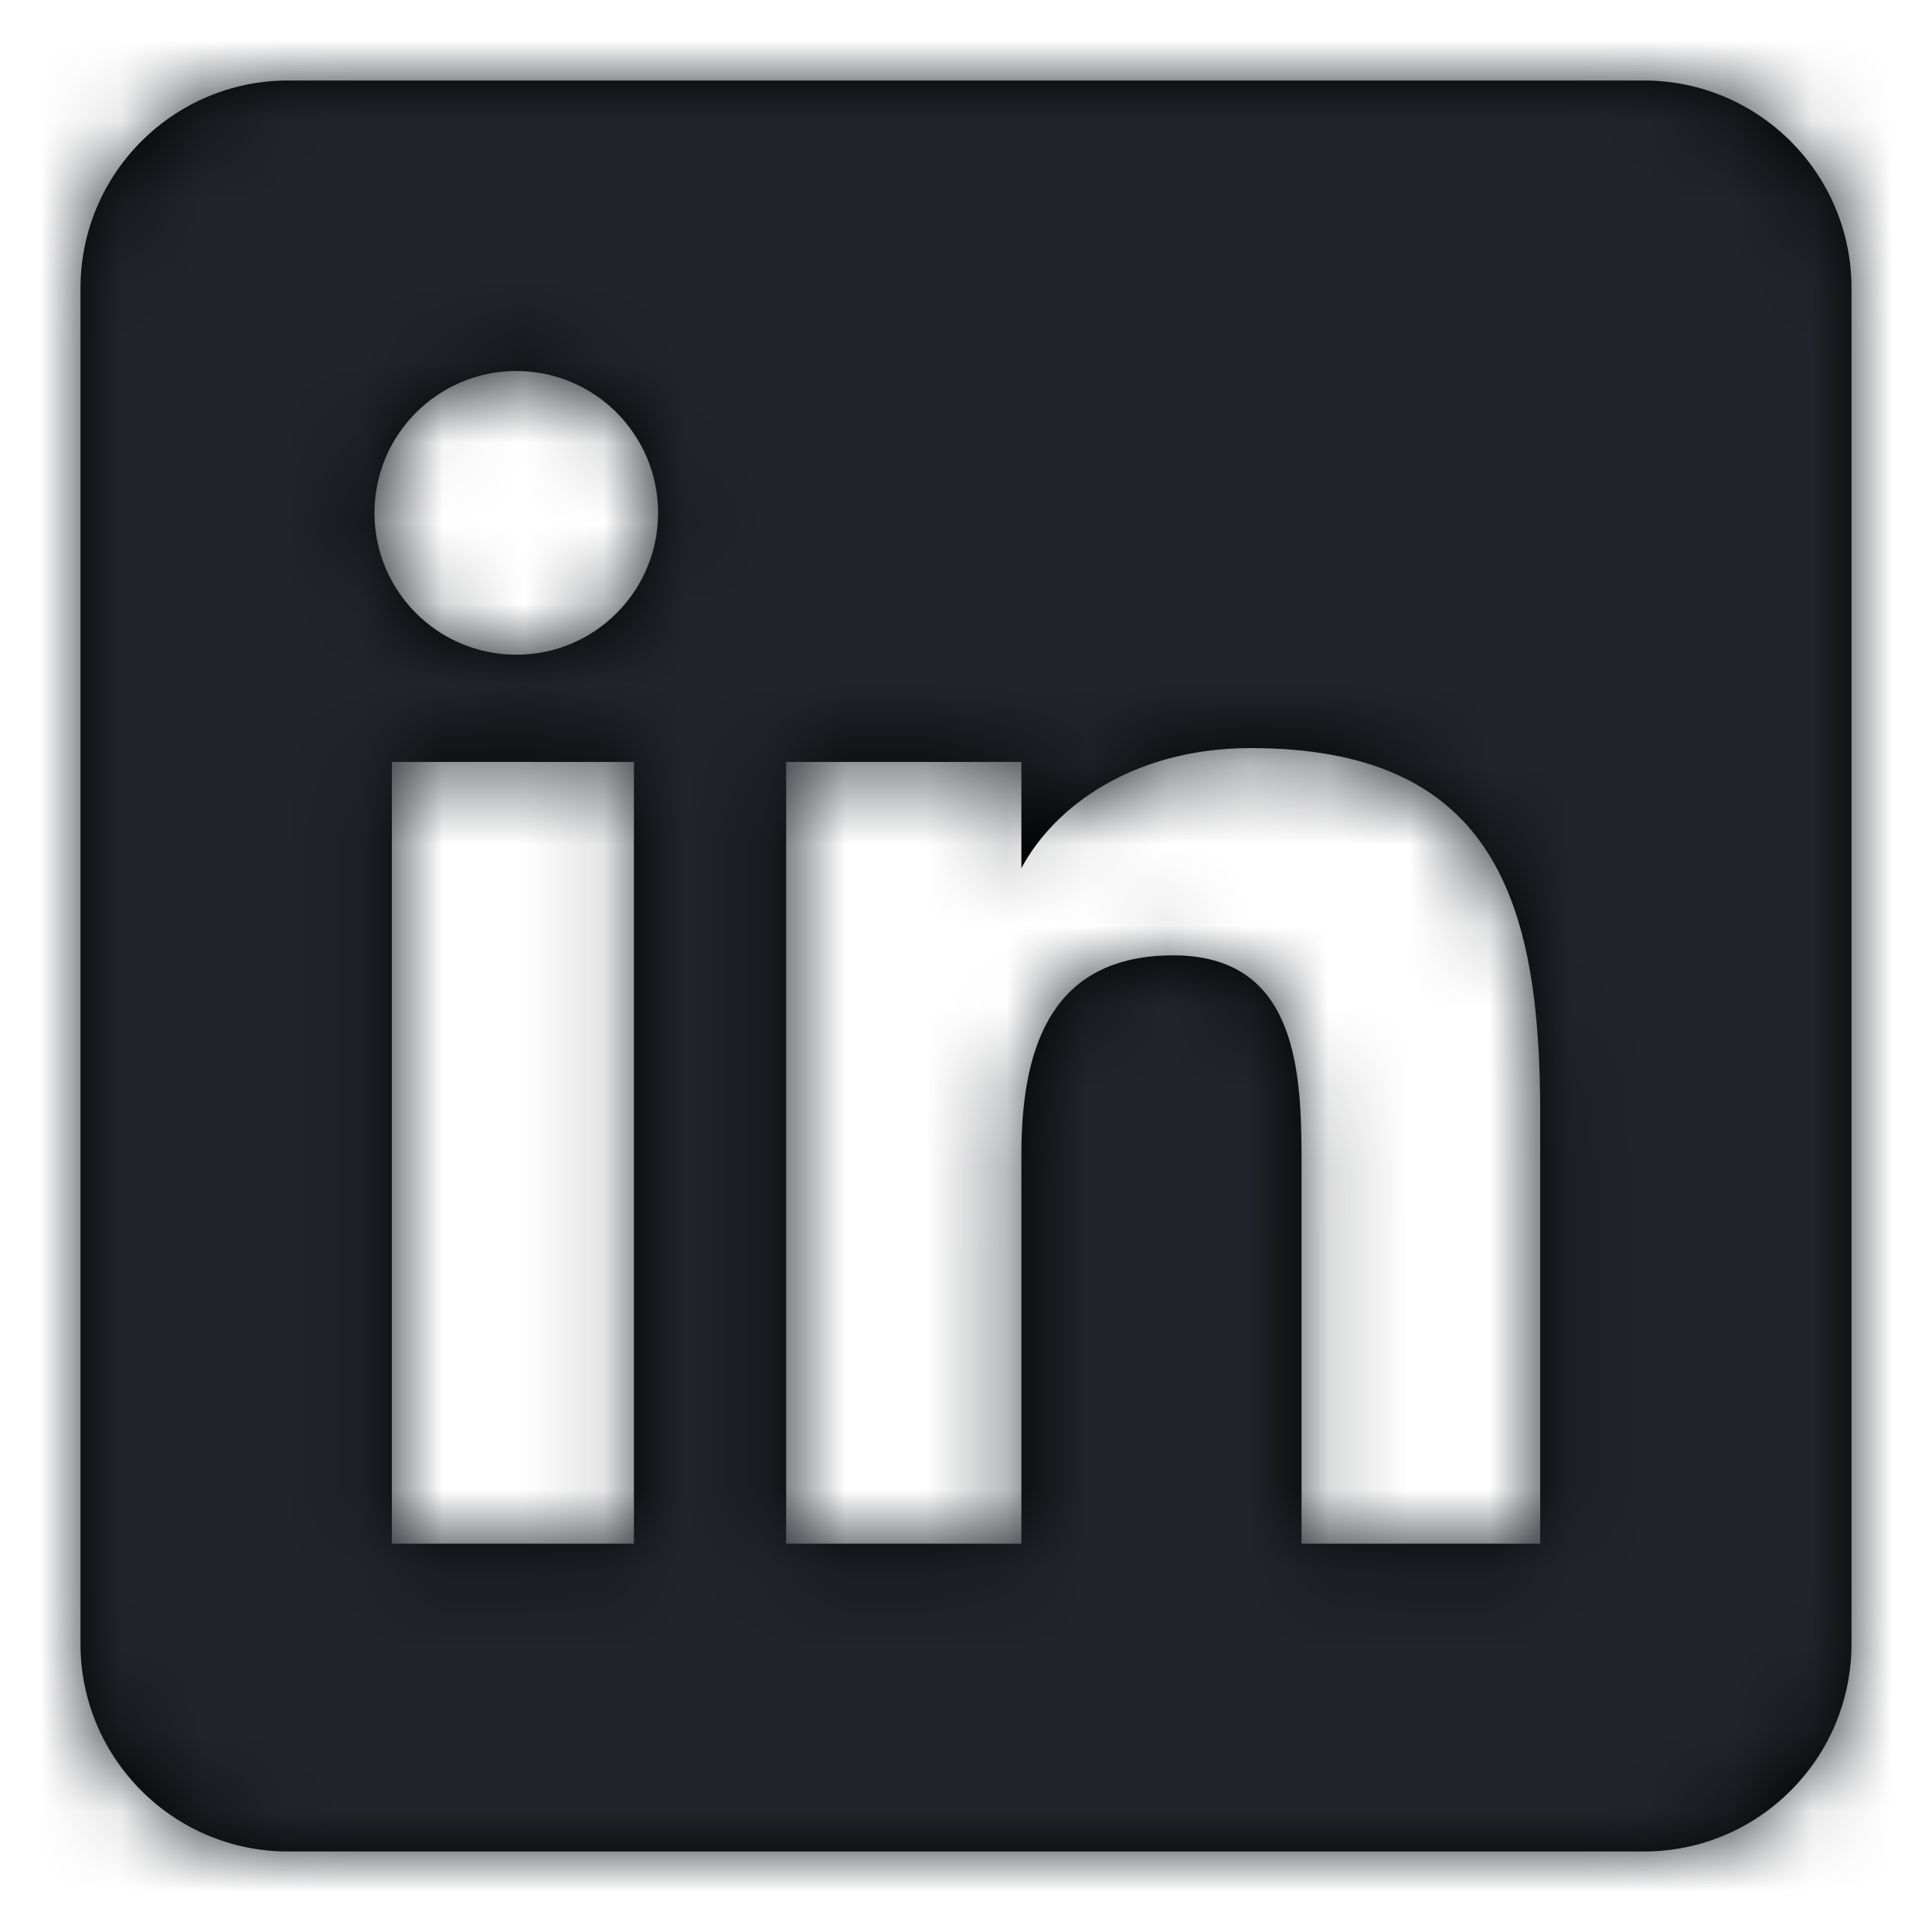 <?xml version="1.0" encoding="UTF-8"?>
<svg width="24px" height="24px" viewBox="0 0 24 24" version="1.1" xmlns="http://www.w3.org/2000/svg" xmlns:xlink="http://www.w3.org/1999/xlink">
    <defs>
        <path d="M20.422,1 C21.844,1 23,2.156 23,3.578 L23,3.578 L23,20.422 C23,21.844 21.844,23 20.422,23 L20.422,23 L3.578,23 C2.156,23 1,21.844 1,20.422 L1,20.422 L1,3.578 C1,2.156 2.156,1 3.578,1 L3.578,1 Z M7.875,9.465 L4.868,9.465 L4.868,19.176 L7.875,19.176 L7.875,9.465 Z M15.537,9.293 C14.074,9.293 13.091,10.025 12.688,10.786 L12.688,10.786 L12.688,9.465 L9.766,9.465 L9.766,19.176 L12.688,19.176 L12.688,14.354 L12.689,14.209 C12.714,12.999 13.069,11.868 14.574,11.868 C16.061,11.868 16.162,13.207 16.168,14.309 L16.168,14.309 L16.168,19.176 L19.133,19.176 L19.133,13.833 L19.132,13.629 C19.102,11.126 18.502,9.293 15.537,9.293 Z M6.415,4.609 C5.439,4.609 4.652,5.399 4.652,6.371 C4.652,7.344 5.439,8.133 6.415,8.133 C7.387,8.133 8.175,7.344 8.175,6.371 C8.175,5.399 7.387,4.609 6.415,4.609 Z" id="path-1"></path>
    </defs>
    <g id="icon/linkedin-fill" stroke="none" stroke-width="1" fill="none" fill-rule="evenodd">
        <mask id="mask-2" fill="white">
            <use xlink:href="#path-1"></use>
        </mask>
        <use id="Combined-Shape" fill="#000000" fill-rule="nonzero" xlink:href="#path-1"></use>
        <g id="Group" mask="url(#mask-2)" fill="#21242A">
            <g id="COLOR/-black">
                <rect id="Color/Black" x="0" y="0" width="24" height="24"></rect>
            </g>
        </g>
    </g>
</svg>
